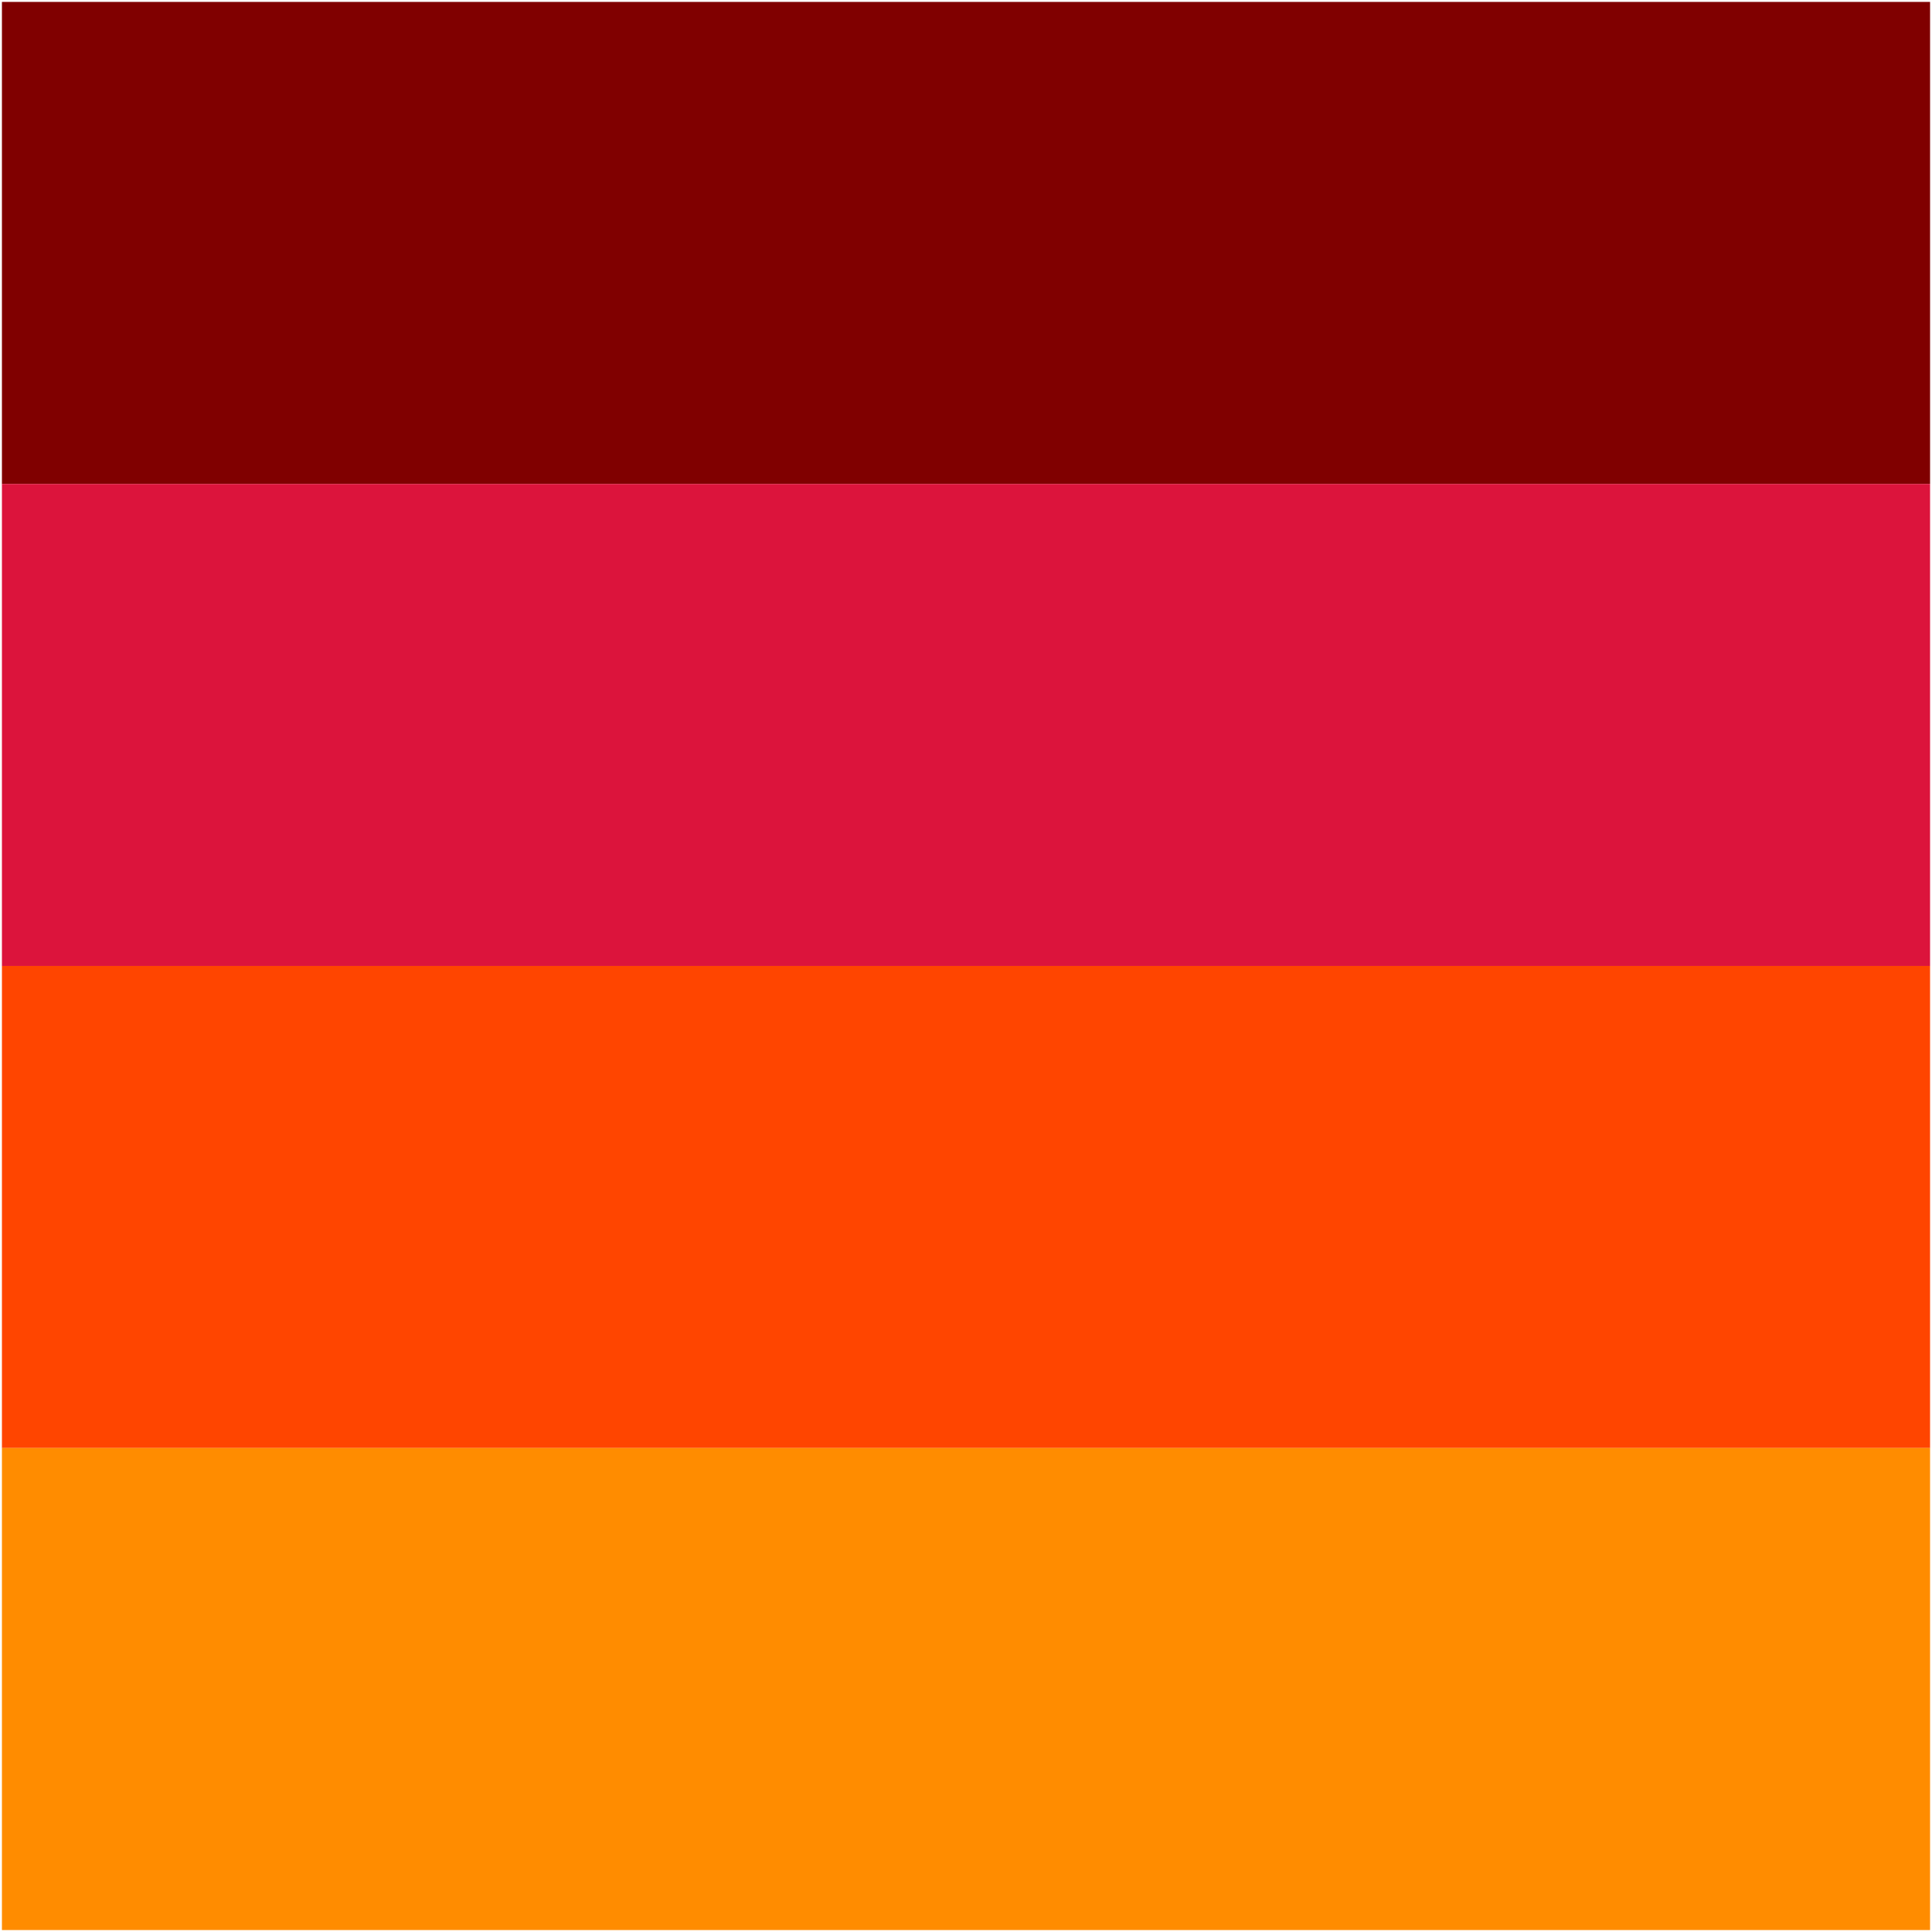 <?xml version="1.0" encoding="UTF-8"?>
<!-- Generated by Pixelmator Pro 2.4.1 -->
<svg width="500" height="500" viewBox="0 0 500 500" xmlns="http://www.w3.org/2000/svg" xmlns:xlink="http://www.w3.org/1999/xlink">
    <g id="7YdWTElWPi911nsuSLmZj">
        <path id="Path" fill="#800000" stroke="none" d="M 0.5 0.495 L 499.5 0.495 L 499.5 125.245 L 0.5 125.245 Z"/>
    </g>
    <g id="USOOw0QDMk-YDqE4-YCPm">
        <path id="path1" fill="#dc143c" stroke="none" d="M 0.5 125.245 L 499.5 125.245 L 499.5 249.995 L 0.5 249.995 Z"/>
    </g>
    <g id="-snenCjmIaIK1D9vGBN11">
        <path id="path2" fill="#ff4500" stroke="none" d="M 0.5 249.995 L 499.5 249.995 L 499.5 374.745 L 0.5 374.745 Z"/>
    </g>
    <g id="Gigjivx6au2PYfEmIUda">
        <path id="path3" fill="#ff8c00" stroke="none" d="M 0.5 374.745 L 499.5 374.745 L 499.5 499.495 L 0.5 499.495 Z"/>
    </g>
    <g id="CzCtIc9CBJCye4DsplGCN">
        <path id="path4" fill="#ffffff" stroke="none" visibility="hidden" d="M 313.603 75.828 L 329.561 55.092 L 398.581 60.025 L 408.535 74.452 L 365.77 94.41 Z M 362.177 103.122 L 310.565 84.736 L 314.917 243.292 L 408.847 263.552 Z M 315.183 252.991 L 318.423 371.055 L 375.375 372.726 L 409.396 273.318 Z M 321.983 21.301 L 309.432 43.475 L 310.024 65.033 L 322.623 48.663 Z M 137.295 269.183 L 114.804 322.53 L 189.316 364.922 L 215.705 261.059 Z M 113.551 412.728 L 143.652 412.728 L 184.576 373.062 L 113.551 332.654 Z M 90.598 302.746 L 111.578 305.929 L 124.627 274.985 Z M 115.643 422.149 L 137.295 479.693 L 157.413 479.693 L 141.948 422.149 Z M 225.69 260.032 L 198.386 367.54 L 308.991 370.784 L 305.722 251.744 Z M 321.406 479.698 L 338.767 479.698 L 372.182 382.066 L 318.686 380.497 Z"/>
    </g>
</svg>

